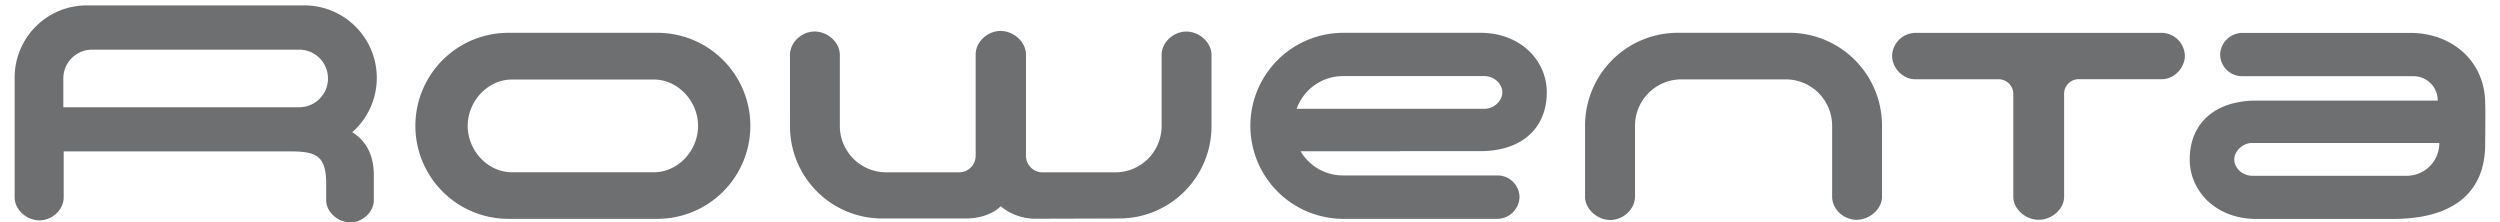 <svg id="svg6355" xmlns="http://www.w3.org/2000/svg" viewBox="0 0 1024 91.07"><defs><style>.cls-1{fill:#6d6f71;}</style></defs><path id="path4258" class="cls-1" d="M985.87,72H922.51c-4,0-7.34-3.19-7.34-6.64s3.35-6.8,7.34-6.8h76.56l0,0h.08A13.37,13.37,0,0,1,985.87,72m32.06-29.52c0-17.32-13.49-29-30.68-29H918.18a9.18,9.18,0,0,0-8.81,8.94,9,9,0,0,0,8.81,8.79l70.42,0a9.92,9.92,0,0,1,9.89,10h0l0,0h-74.4c-16.69,0-27.18,9.17-27.18,24.11,0,13,10.8,24.35,27.18,24.35h56.13c25.19,0,37.71-11.3,37.71-30.62,0-.89.16-14.52,0-16.61"/><path id="path4262" class="cls-1" d="M122.89,43.93H25.94V32.14a11.77,11.77,0,0,1,11.7-11.8h85.25a11.8,11.8,0,0,1,0,23.59m21.44,10.18a29.68,29.68,0,0,0-19.41-51.9H35.43A29.54,29.54,0,0,0,6,31.84v49c0,5.14,5,9.42,10.15,9.42s9.94-4.28,9.94-9.42V62h92c10.82,0,15.35,1.18,15.51,12.69v7.22c0,5,4.88,9.18,9.87,9.18s9.65-4.15,9.65-9.18v-10c0-8.3-3-14.06-8.81-17.75"/><path id="path4266" class="cls-1" d="M885.44,13.47h-101A9.68,9.68,0,0,0,775,22.86c0,4.87,4.29,9.61,9.47,9.61h34.24a6,6,0,0,1,5.94,6V80.53c0,5.26,5.17,9.5,10.4,9.5s10.41-4.24,10.41-9.5h0V38.44a5.94,5.94,0,0,1,5.92-6h34.08c5.19,0,9.46-4.74,9.46-9.61a9.67,9.67,0,0,0-9.46-9.39"/><path id="path4270" class="cls-1" d="M733.62,13.44h-47.1a38,38,0,0,0-37.28,38.07v29c0,5.25,5.11,9.6,10.34,9.6s10.1-4.35,10.12-9.6v-29a19,19,0,0,1,18.92-19H731.5a19,19,0,0,1,18.94,19v29c0,5.25,4.77,9.52,10,9.52s10.43-4.27,10.43-9.52v-29a38,38,0,0,0-37.24-38.07"/><path id="path4274" class="cls-1" d="M485.92,12.93c-5.23,0-10.12,4.33-10.12,9.6v29a19,19,0,0,1-18.93,19.07L427,70.6a6.79,6.79,0,0,1-6.76-6.83V22.35c0-5.29-5.15-9.67-10.41-9.67s-10.2,4.38-10.2,9.67l0,41.42a6.78,6.78,0,0,1-6.76,6.81H362.89A19,19,0,0,1,344,51.51v-29c0-5.27-5.09-9.6-10.31-9.6s-10.11,4.33-10.11,9.6V45h0v6.56a37.76,37.76,0,0,0,37.17,37.93h34.82c9.88,0,14.29-5,14.31-5a22.55,22.55,0,0,0,13.66,5.1c7.94,0,35.45-.1,35.45-.1a37.83,37.83,0,0,0,37.25-37.93V45h0V22.53c0-5.27-5.09-9.6-10.32-9.6"/><path id="path4278" class="cls-1" d="M267.75,70.57h-58c-10,0-18.18-8.93-18.18-19s8.14-19,18.18-19h58c10,0,18.18,8.92,18.18,19s-8.14,19-18.18,19m1.49-57.13h-61a38.1,38.1,0,0,0,0,76.2h61a38.1,38.1,0,0,0,0-76.2"/><path id="path4282" class="cls-1" d="M550,31.17l0,0H608c4,0,7.35,3.14,7.35,6.63S612,44.57,608,44.57h-76.9a20.17,20.17,0,0,1,19-13.4M573.21,61.9h33.18c16.7,0,27.17-9.18,27.17-24.12,0-13-10.77-24.34-27.17-24.34H550.25a38.1,38.1,0,0,0,0,76.2h63.33a9.22,9.22,0,0,0,8.82-9,9.05,9.05,0,0,0-8.82-8.78H550.06l-.06,0a20.17,20.17,0,0,1-17.29-9.91h40.5v0"/></svg>
